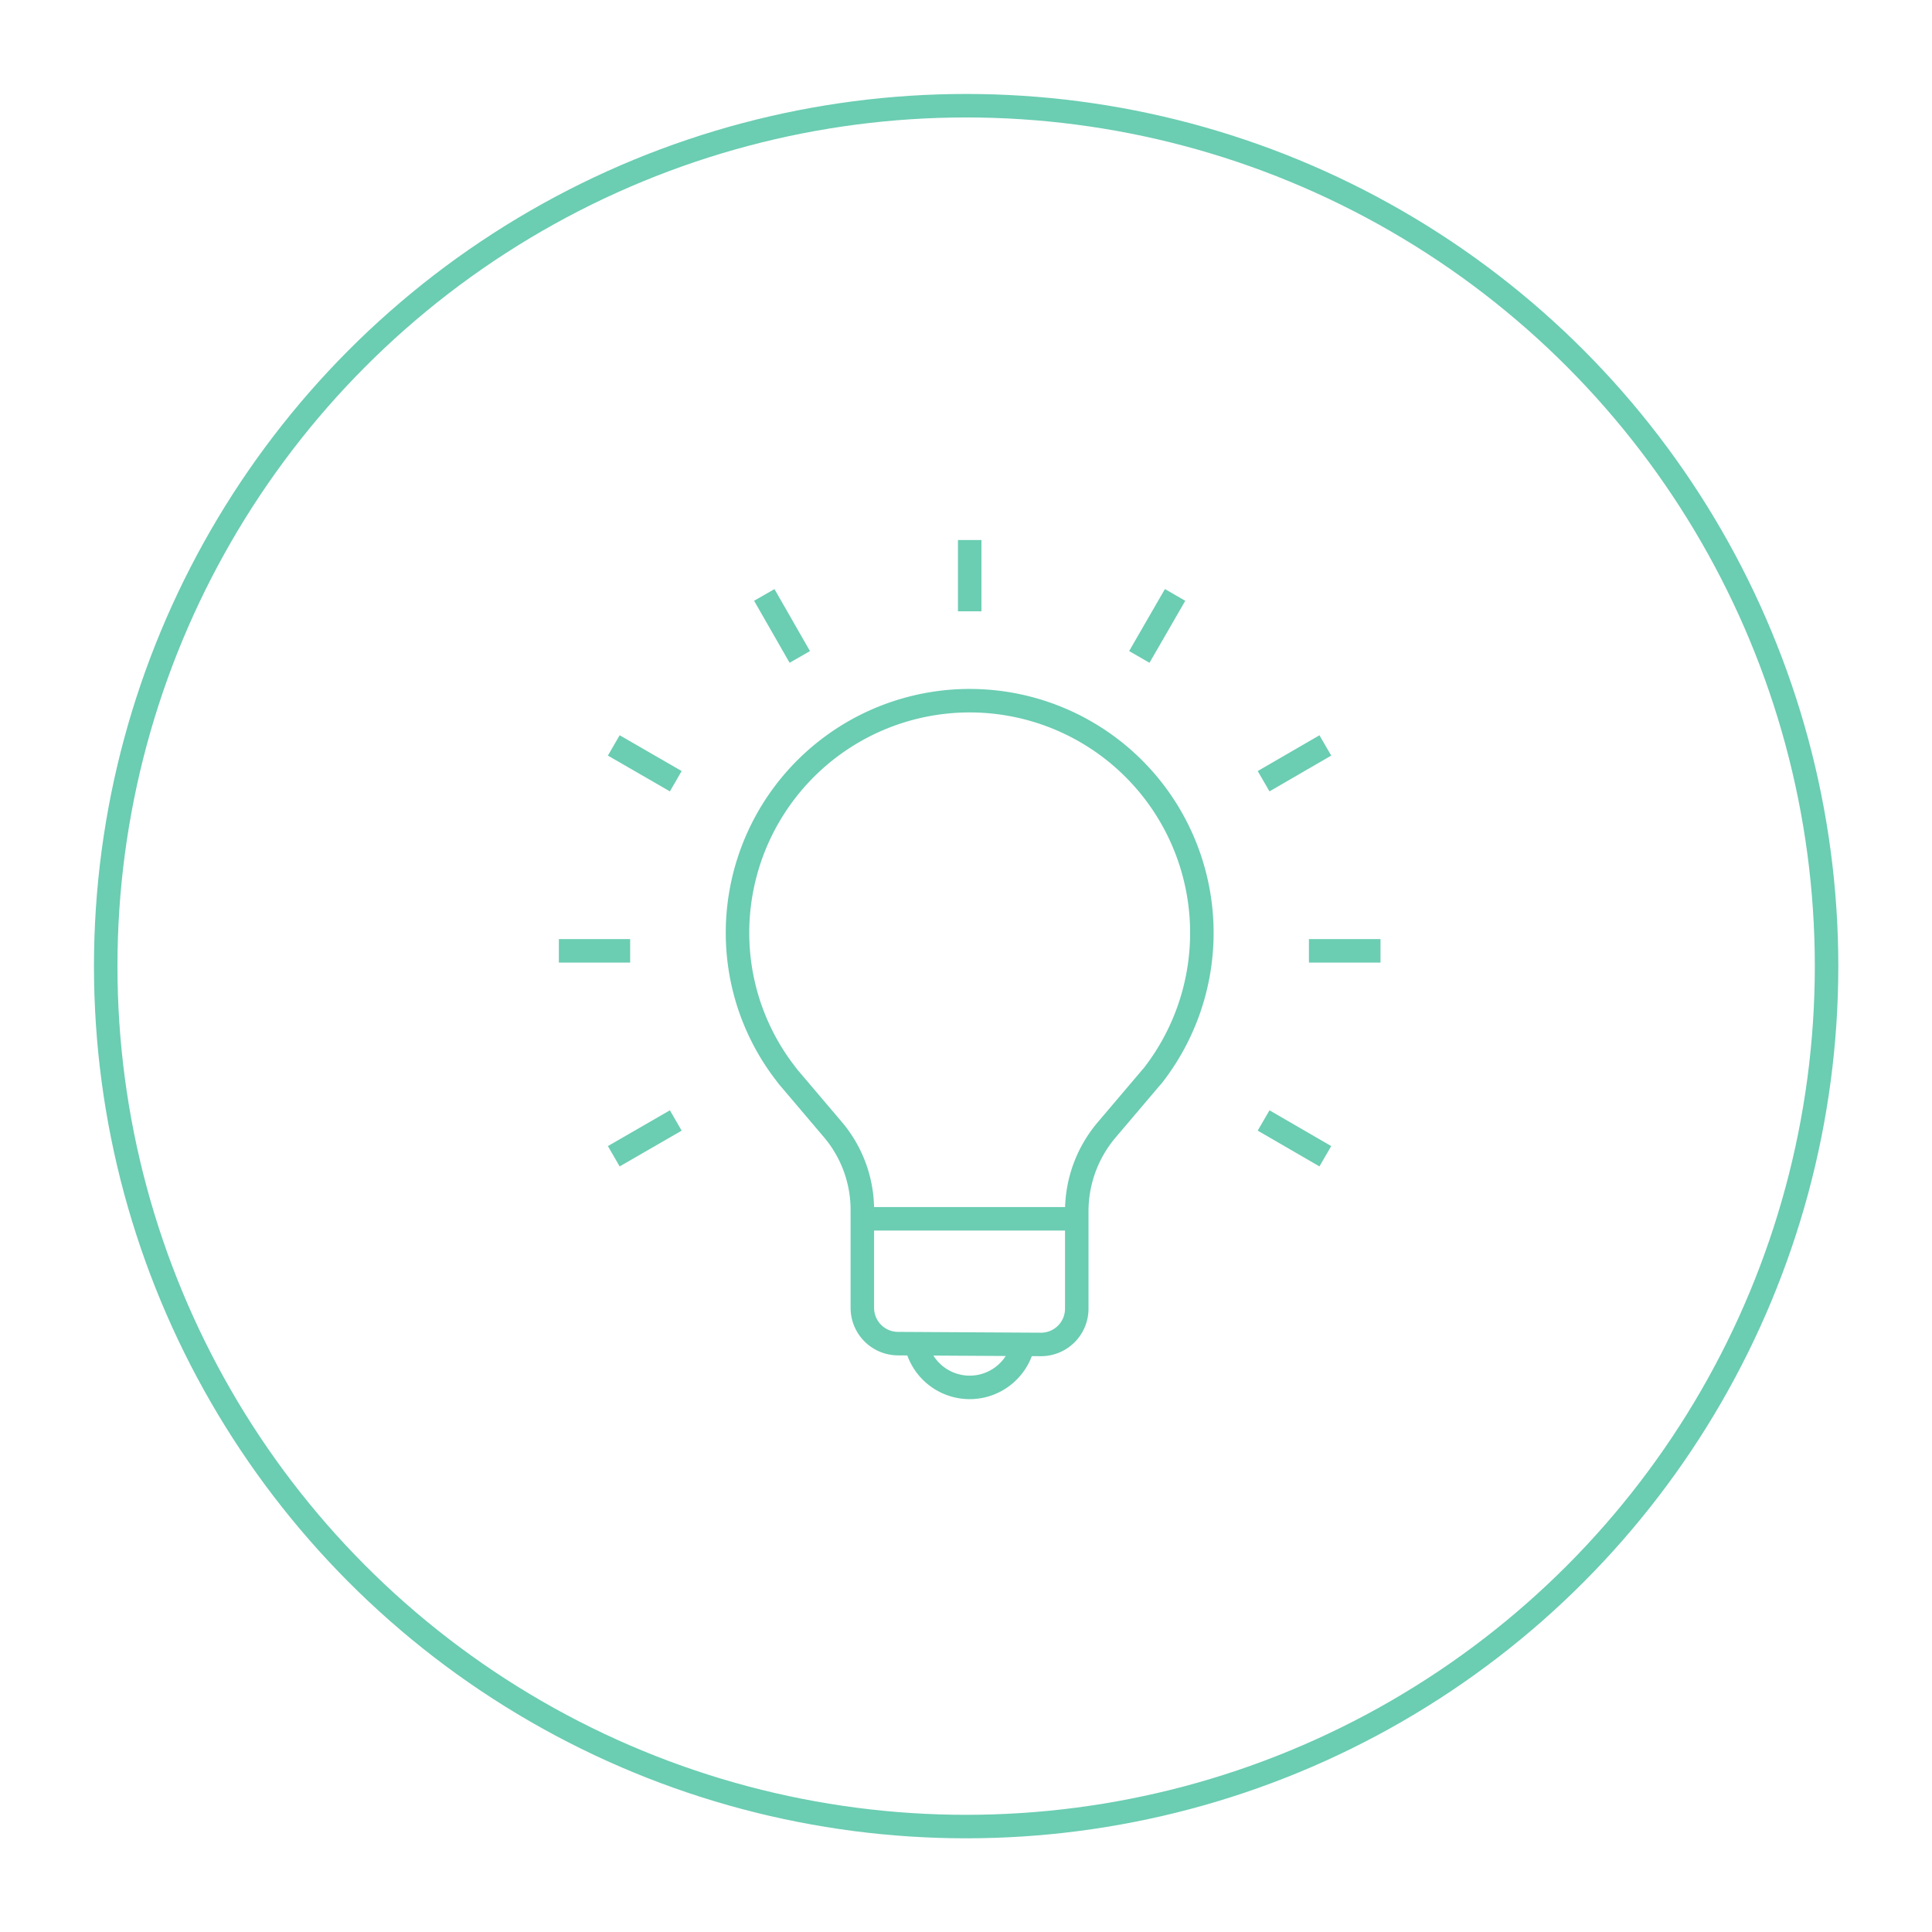 <svg xmlns="http://www.w3.org/2000/svg" viewBox="0 0 70.73 70.73"><defs><style>.cls-1{fill:none;stroke:#6BCDB2;stroke-miterlimit:10;stroke-width:0.86px;}</style></defs><g id="Layer_2" data-name="Layer 2"><circle class="cls-1" cx="35.37" cy="35.37" r="31.5"/><path class="cls-1" d="M32.88,49.19a1.31,1.31,0,0,1-1.31-1.3V44.34a4.55,4.55,0,0,0-1.09-3l-1.63-1.92-.06-.08A8.41,8.41,0,0,1,27,34.15a8.5,8.5,0,1,1,15.21,5.22l-.07.08-1.63,1.92a4.61,4.61,0,0,0-1.09,3v3.55a1.31,1.31,0,0,1-1.31,1.3Z"/><path class="cls-1" d="M37.46,49.19a2,2,0,0,1-3.92,0"/><line class="cls-1" x1="39.42" y1="44.62" x2="31.57" y2="44.62"/><line class="cls-1" x1="20.46" y1="34.81" x2="23.07" y2="34.81"/><line class="cls-1" x1="47.92" y1="34.81" x2="50.54" y2="34.81"/><line class="cls-1" x1="35.5" y1="19.77" x2="35.5" y2="22.38"/><line class="cls-1" x1="22.47" y1="42.33" x2="24.74" y2="41.02"/><line class="cls-1" x1="46.26" y1="28.6" x2="48.52" y2="27.29"/><line class="cls-1" x1="27.98" y1="21.78" x2="29.28" y2="24.05"/><line class="cls-1" x1="41.71" y1="24.05" x2="43.02" y2="21.78"/><line class="cls-1" x1="22.47" y1="27.29" x2="24.74" y2="28.6"/><line class="cls-1" x1="46.26" y1="41.02" x2="48.52" y2="42.33"/></g></svg>